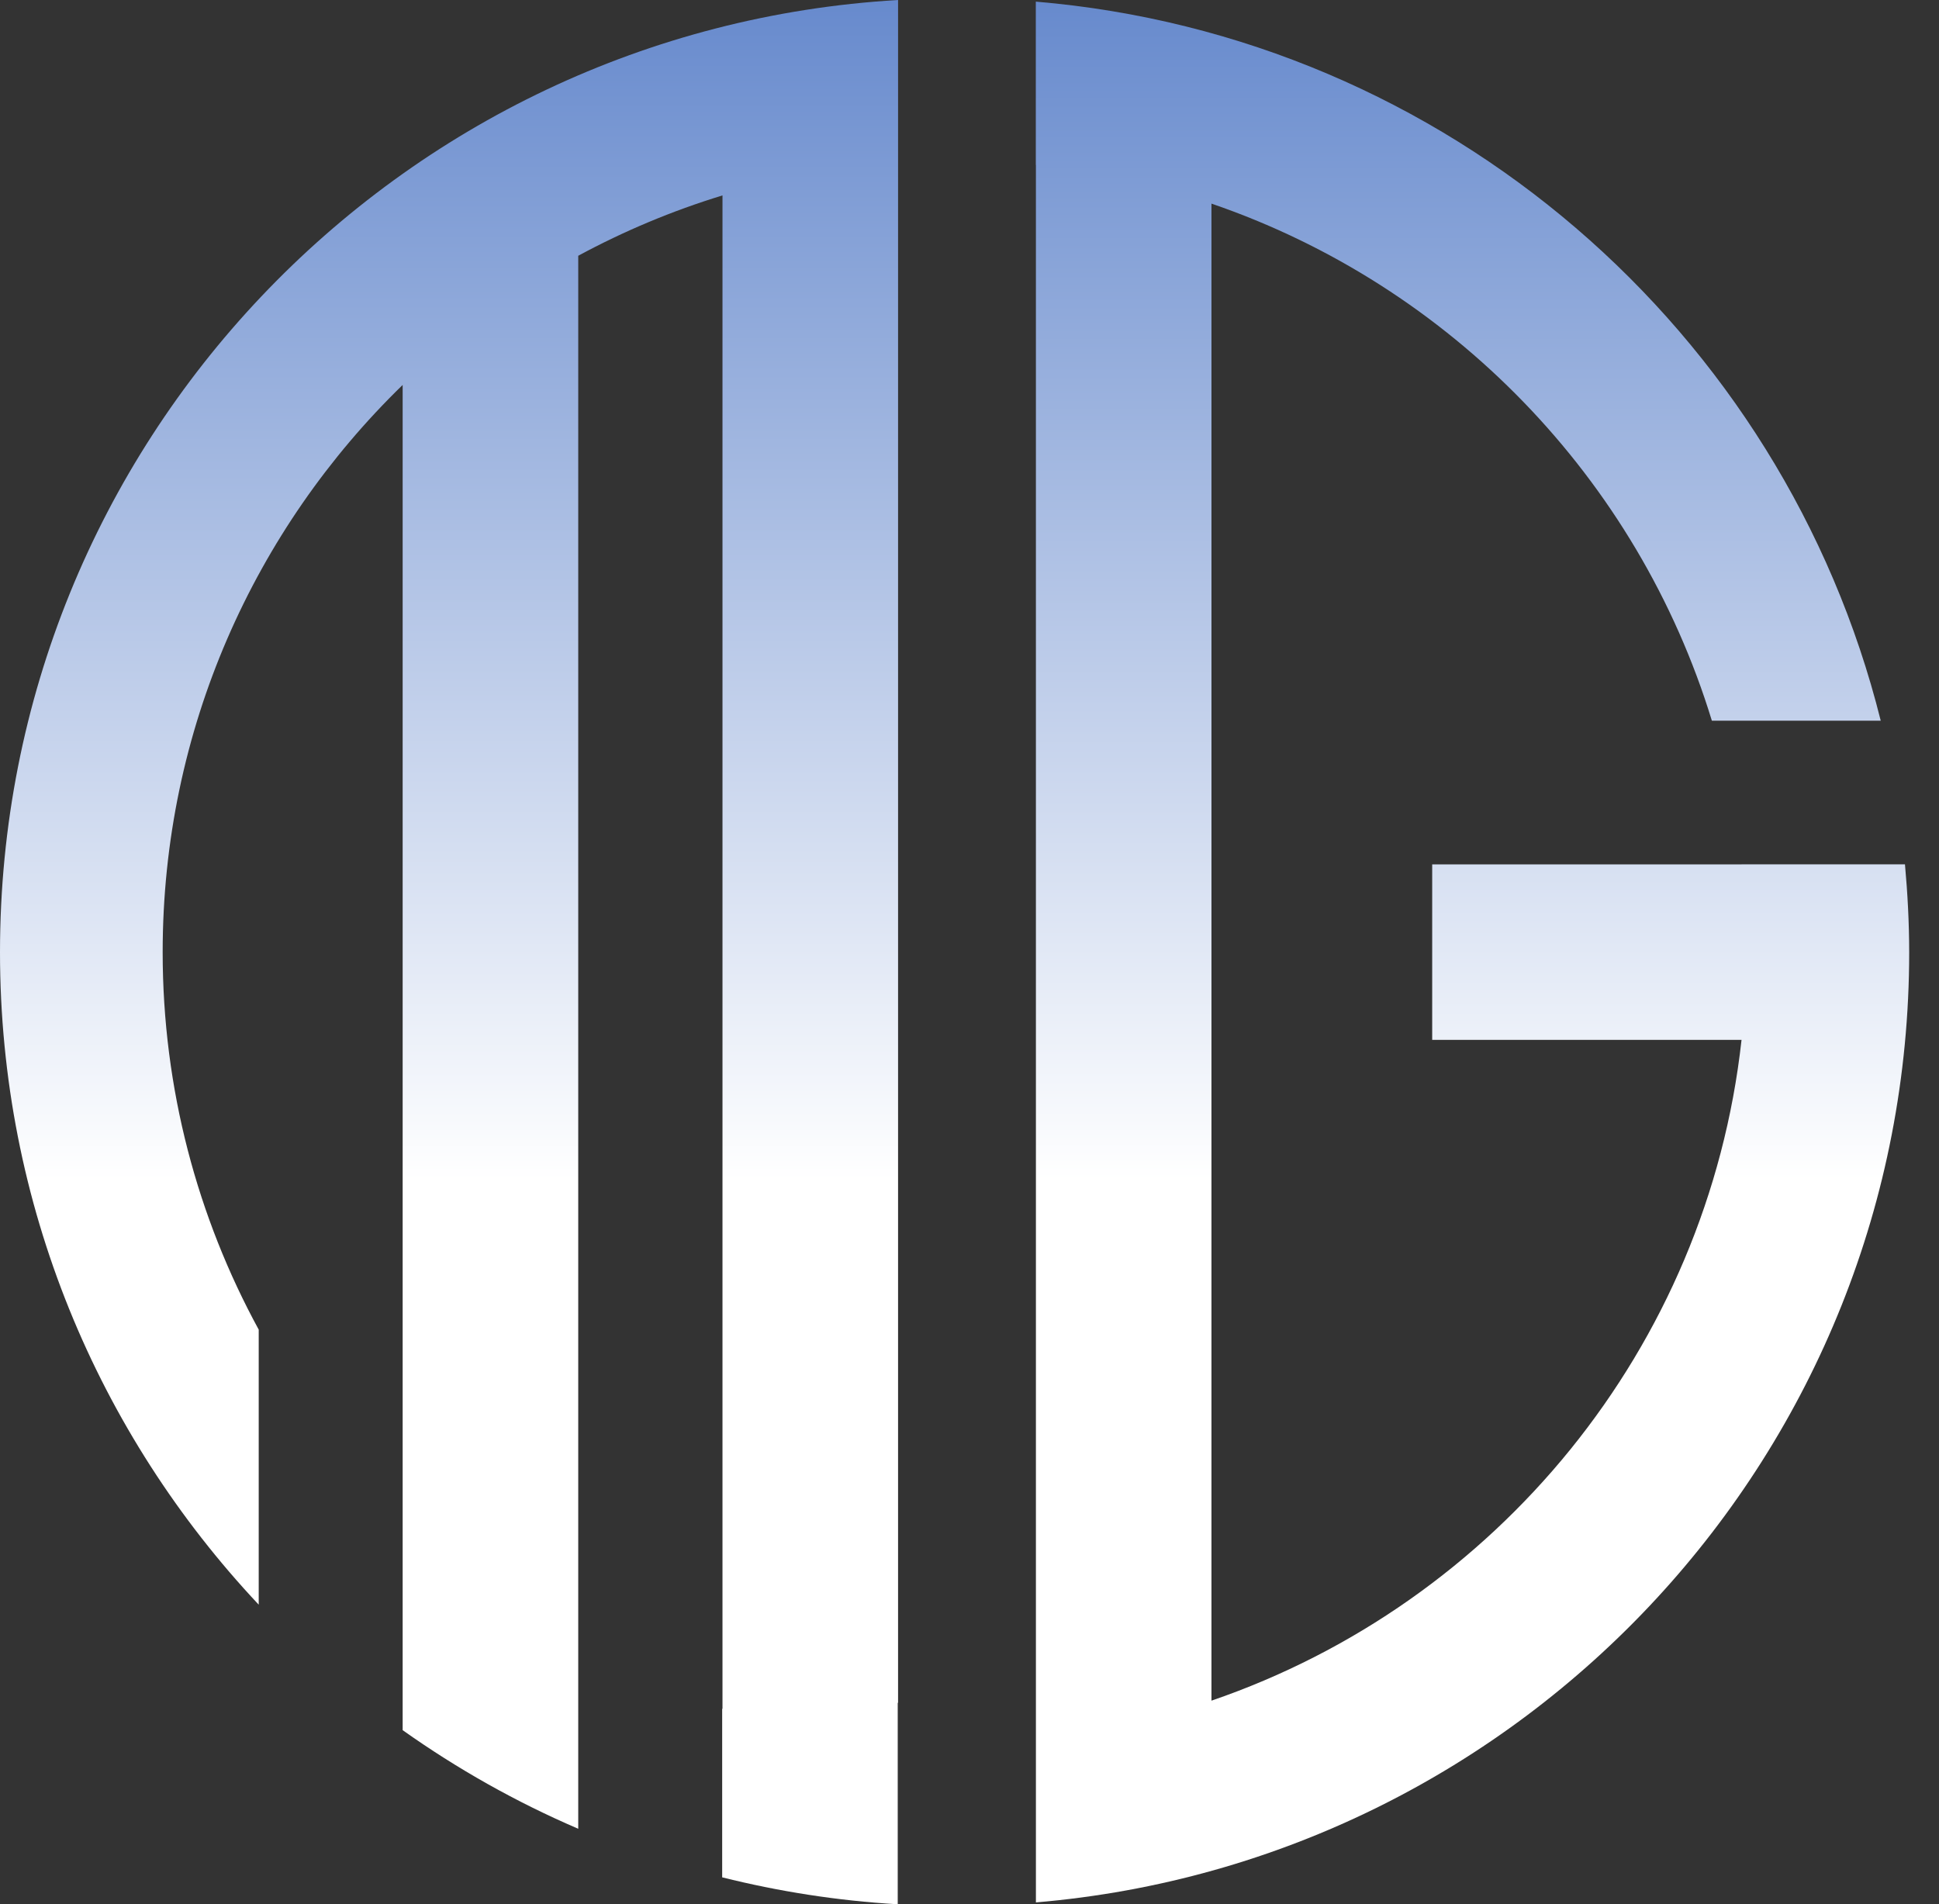 <svg width="56" height="55" viewBox="0 0 56 55" fill="none" xmlns="http://www.w3.org/2000/svg">
<rect x="0" y="0" width="56" height="55" fill="#333333" stroke="none"/>
<path d="M25.937 0C11.471 0.845 0 12.832 0 27.5C0 34.795 2.841 41.42 7.472 46.347V38.403C5.705 35.162 4.698 31.449 4.698 27.499C4.698 21.073 7.356 15.27 11.629 11.118V43.883V49.971C13.205 51.089 14.902 52.047 16.7 52.819V47.614V47.442V7.387C18.016 6.675 19.41 6.09 20.866 5.644V49.356C20.863 49.355 20.86 49.354 20.857 49.353V54.222C22.494 54.631 24.188 54.898 25.927 55V49.181H25.937V13.638V4.709V0H25.937Z" fill="url(#paint0_linear_405_4)"/>
<path d="M55.017 24.964H50.297C50.297 24.965 50.297 24.965 50.297 24.966H41.363V30.034H50.297C49.313 38.941 43.208 46.303 34.988 49.119V5.881C41.891 8.246 47.3 13.817 49.44 20.815H54.317C51.51 9.562 41.784 1.047 29.915 0.047V4.763C29.916 4.763 29.917 4.763 29.918 4.763V49.181V50.236V54.946C44.044 53.754 55.139 41.925 55.139 27.5C55.138 26.645 55.093 25.8 55.017 24.964Z" fill="url(#paint1_linear_405_4)"/>
<defs>
<linearGradient id="paint0_linear_405_4" x1="12.969" y1="0" x2="12.969" y2="55" gradientUnits="userSpaceOnUse">
<stop stop-color="#678ACD"/>
<stop offset="0.62" stop-color="white"/>
</linearGradient>
<linearGradient id="paint1_linear_405_4" x1="42.527" y1="0.047" x2="42.527" y2="54.946" gradientUnits="userSpaceOnUse">
<stop stop-color="#678ACD"/>
<stop offset="0.62" stop-color="white"/>
</linearGradient>
</defs>
</svg>
